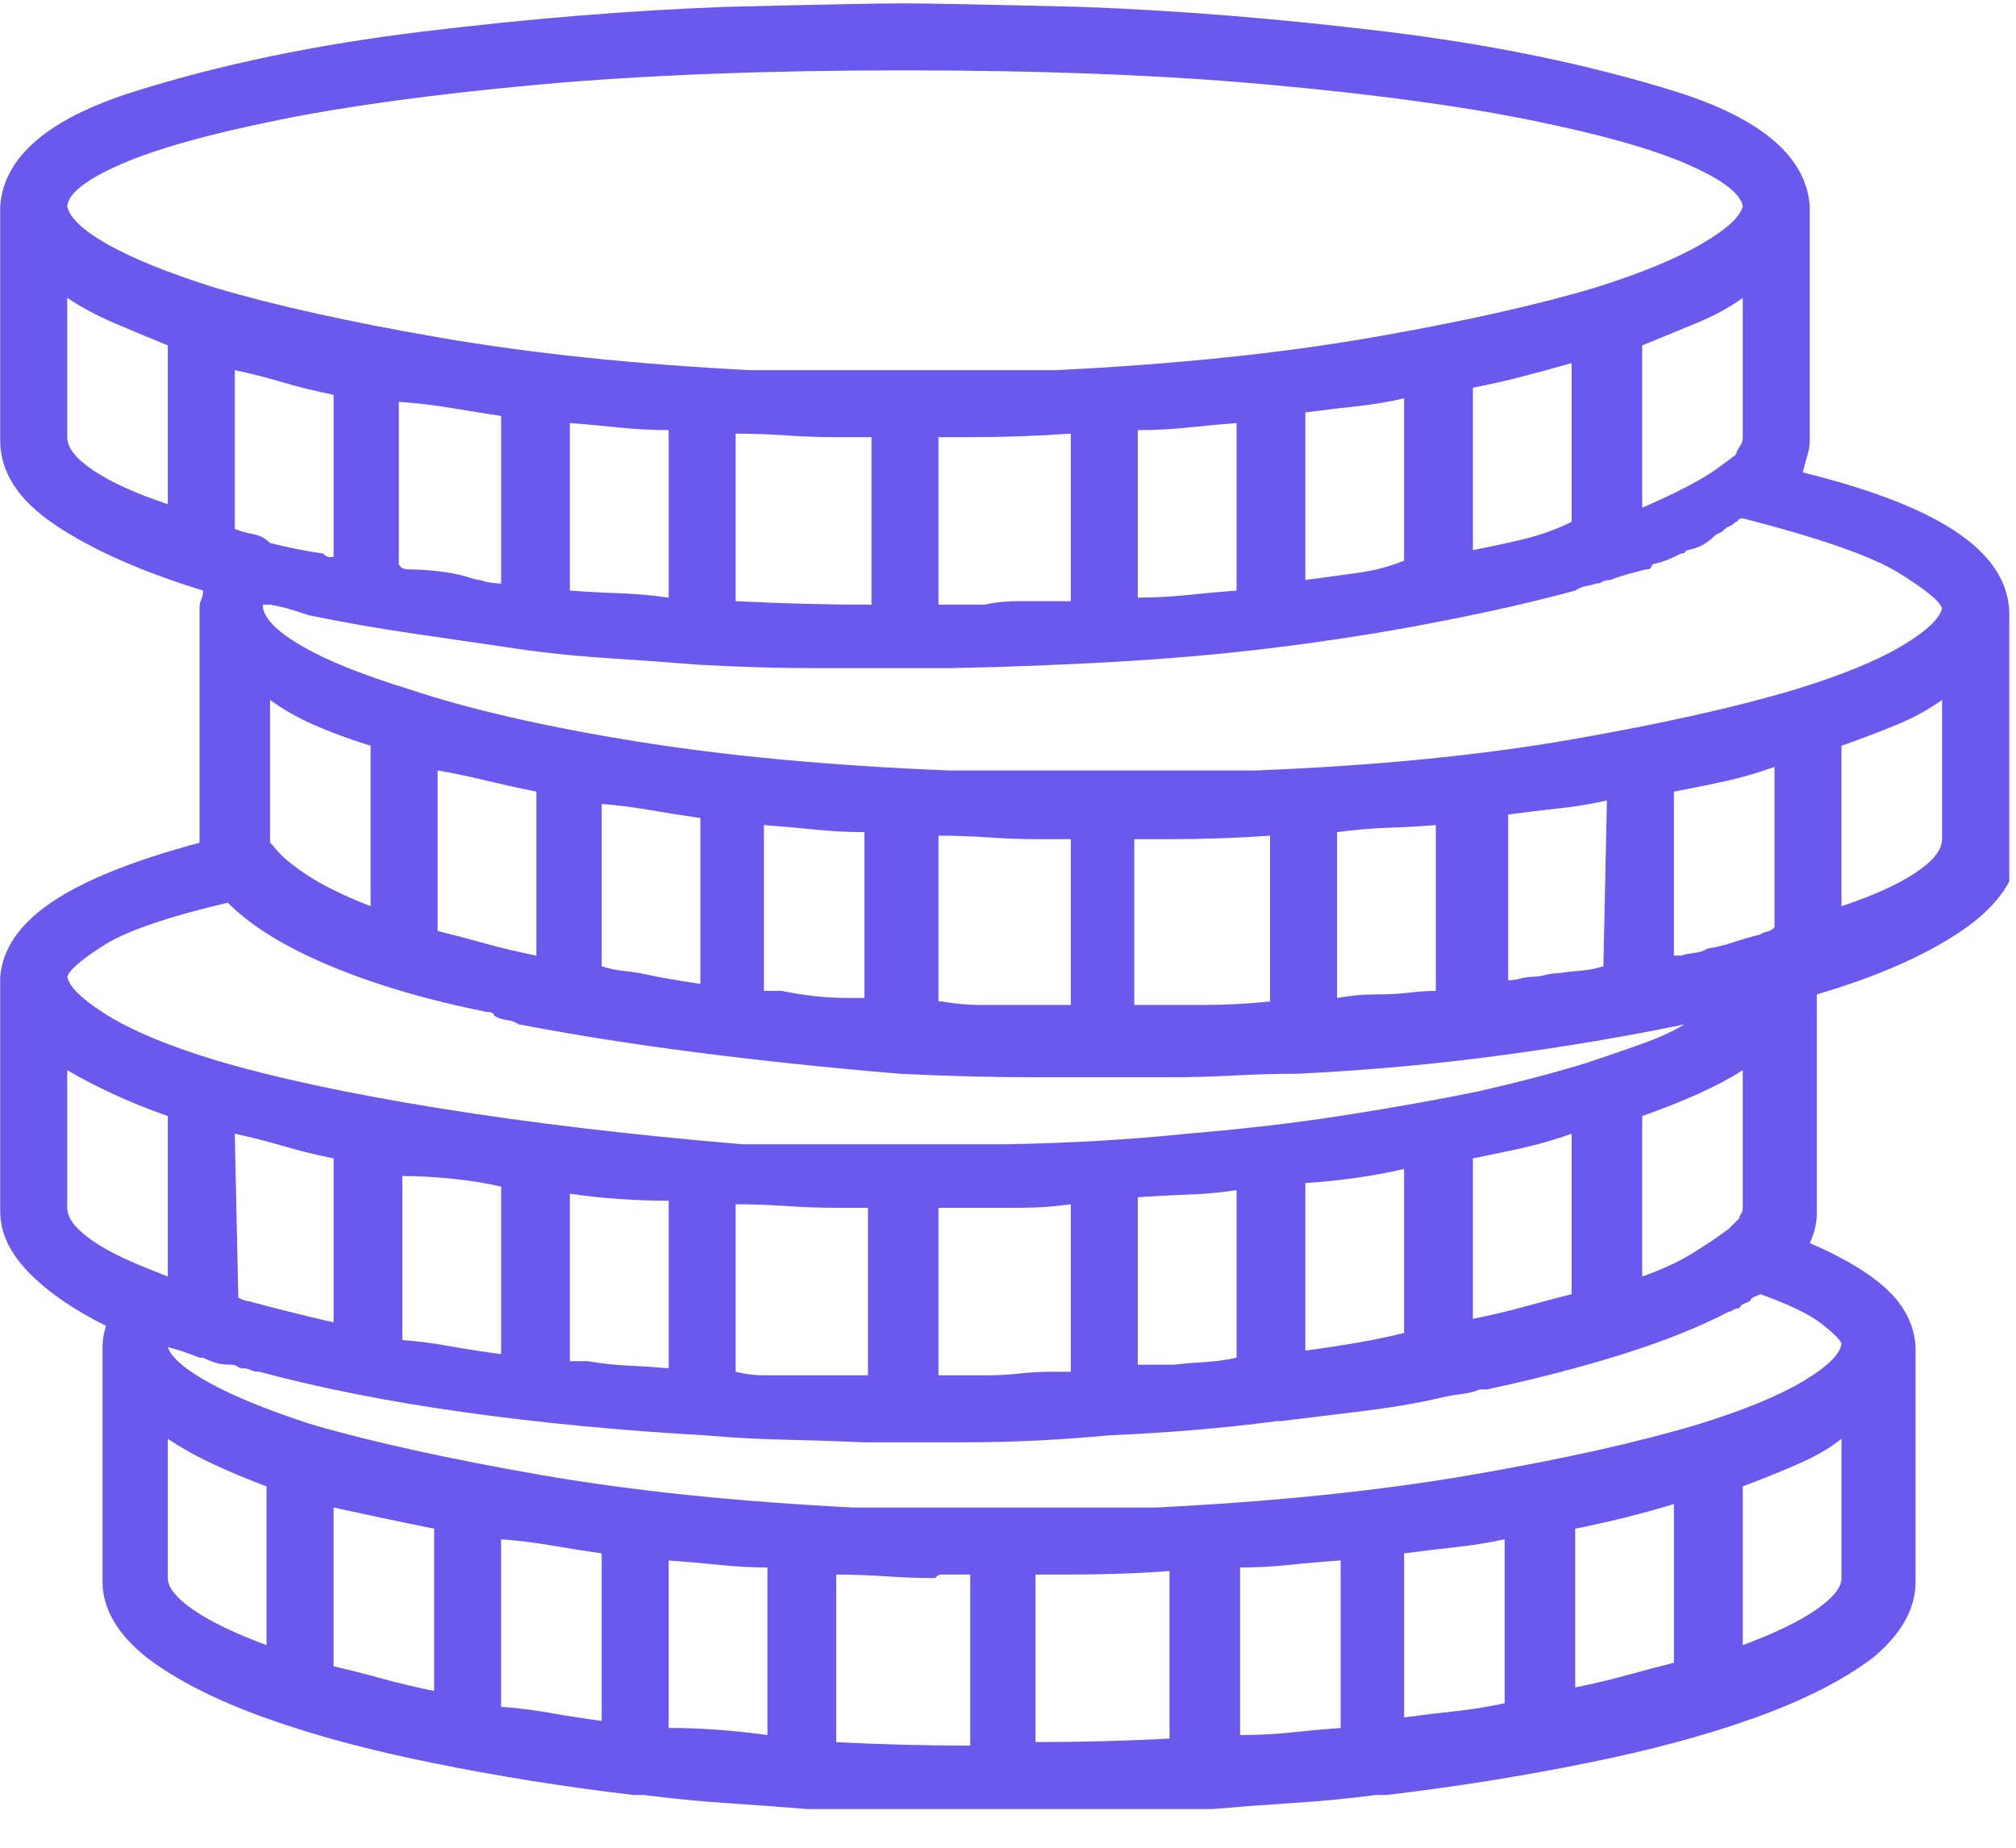 <svg width="48" height="44" viewBox="0 0 48 44" fill="none" xmlns="http://www.w3.org/2000/svg">
<g id="Icon" clip-path="url(#clip0_1_133)">
<path id="Vector" d="M47.835 14.483C47.779 13.783 47.345 13.168 46.533 12.636C45.721 12.104 44.517 11.642 42.922 11.25C42.95 11.138 42.984 11.012 43.026 10.872C43.069 10.732 43.09 10.606 43.09 10.494V4.909C43.005 3.733 41.942 2.823 39.898 2.18C37.827 1.536 35.524 1.06 32.99 0.752C30.457 0.444 28.042 0.248 25.747 0.164C23.479 0.108 22.065 0.08 21.506 0.08C20.946 0.08 19.532 0.108 17.264 0.164C14.997 0.248 12.596 0.444 10.063 0.752C7.529 1.06 5.241 1.536 3.197 2.18C1.153 2.823 0.089 3.733 0.005 4.909V10.494C0.005 11.25 0.446 11.922 1.328 12.51C2.21 13.098 3.379 13.616 4.835 14.063C4.835 14.147 4.821 14.217 4.793 14.273C4.765 14.329 4.751 14.399 4.751 14.483V20.068C3.183 20.488 2.014 20.957 1.244 21.475C0.474 21.993 0.061 22.588 0.005 23.26V28.845C0.005 29.349 0.229 29.831 0.677 30.293C1.125 30.755 1.741 31.182 2.525 31.574C2.497 31.658 2.476 31.742 2.462 31.826C2.448 31.91 2.441 31.994 2.441 32.078V37.663C2.441 38.307 2.791 38.909 3.491 39.469C4.191 40.001 5.122 40.477 6.283 40.896C7.445 41.316 8.796 41.68 10.336 41.988C11.847 42.296 13.429 42.548 15.081 42.744C15.109 42.744 15.13 42.744 15.144 42.744C15.158 42.744 15.193 42.744 15.249 42.744C15.249 42.744 15.277 42.744 15.333 42.744C15.976 42.828 16.613 42.891 17.243 42.933C17.873 42.975 18.538 43.024 19.238 43.08C19.238 43.08 19.252 43.08 19.28 43.08C19.308 43.08 19.322 43.08 19.322 43.08C20.106 43.136 20.897 43.178 21.695 43.206C22.492 43.234 23.269 43.248 24.025 43.248C24.809 43.248 25.6 43.234 26.398 43.206C27.195 43.178 27.986 43.136 28.77 43.08C28.77 43.08 28.784 43.08 28.812 43.08C28.84 43.08 28.854 43.08 28.854 43.08C29.498 43.024 30.149 42.975 30.807 42.933C31.465 42.891 32.115 42.828 32.759 42.744C32.759 42.744 32.766 42.744 32.78 42.744C32.794 42.744 32.815 42.744 32.843 42.744C32.899 42.744 32.934 42.744 32.948 42.744C32.962 42.744 32.983 42.744 33.011 42.744C34.663 42.548 36.245 42.296 37.757 41.988C39.296 41.68 40.647 41.316 41.809 40.896C42.971 40.477 43.901 40.001 44.601 39.469C45.273 38.909 45.609 38.307 45.609 37.663V32.078C45.581 31.574 45.364 31.126 44.958 30.734C44.552 30.342 43.929 29.964 43.09 29.601C43.145 29.488 43.188 29.369 43.215 29.244C43.243 29.118 43.257 29.013 43.257 28.929V23.68C44.685 23.26 45.833 22.756 46.701 22.168C47.569 21.58 48.031 20.908 48.087 20.152L47.835 14.483ZM41.41 29.013L41.158 29.265C40.934 29.433 40.654 29.622 40.318 29.831C39.982 30.041 39.576 30.23 39.1 30.398V26.577C39.576 26.409 40.017 26.234 40.423 26.052C40.829 25.87 41.186 25.681 41.494 25.485V28.761C41.494 28.817 41.48 28.866 41.452 28.908C41.424 28.95 41.41 28.985 41.41 29.013ZM23.521 32.75C23.493 32.75 23.444 32.75 23.374 32.75C23.304 32.75 23.241 32.75 23.185 32.75C23.073 32.75 22.94 32.75 22.786 32.75C22.632 32.75 22.485 32.75 22.345 32.75V28.761C22.485 28.761 22.604 28.761 22.702 28.761C22.8 28.761 22.905 28.761 23.017 28.761C23.017 28.761 23.031 28.761 23.059 28.761C23.087 28.761 23.101 28.761 23.101 28.761C23.493 28.761 23.892 28.761 24.298 28.761C24.704 28.761 25.103 28.733 25.495 28.677V32.666C25.411 32.666 25.327 32.666 25.243 32.666C25.159 32.666 25.075 32.666 24.991 32.666C24.767 32.666 24.529 32.68 24.277 32.708C24.025 32.736 23.773 32.75 23.521 32.75ZM20.078 32.75C19.91 32.75 19.728 32.75 19.532 32.75C19.336 32.75 19.154 32.75 18.986 32.75C18.93 32.75 18.895 32.75 18.881 32.75C18.867 32.75 18.832 32.75 18.776 32.75C18.58 32.75 18.377 32.75 18.167 32.75C17.957 32.75 17.74 32.722 17.516 32.666V28.677C17.908 28.677 18.307 28.691 18.713 28.719C19.119 28.747 19.518 28.761 19.91 28.761C19.91 28.761 19.924 28.761 19.952 28.761C19.98 28.761 19.994 28.761 19.994 28.761C20.106 28.761 20.211 28.761 20.309 28.761C20.407 28.761 20.526 28.761 20.666 28.761V32.75C20.582 32.75 20.498 32.75 20.414 32.75C20.33 32.75 20.274 32.75 20.246 32.75C20.246 32.75 20.225 32.75 20.183 32.75C20.141 32.75 20.106 32.75 20.078 32.75ZM5.674 30.902C5.674 30.902 5.667 30.902 5.653 30.902C5.639 30.902 5.646 30.902 5.674 30.902L5.59 26.997C5.982 27.081 6.367 27.179 6.745 27.291C7.123 27.403 7.522 27.501 7.942 27.585V31.49C7.578 31.406 7.228 31.322 6.892 31.238C6.556 31.154 6.234 31.07 5.926 30.986C5.898 30.986 5.863 30.979 5.821 30.965C5.779 30.951 5.73 30.93 5.674 30.902ZM22.429 37.495C22.569 37.495 22.688 37.495 22.786 37.495C22.884 37.495 22.989 37.495 23.101 37.495V41.568C22.569 41.568 22.03 41.561 21.485 41.547C20.939 41.533 20.414 41.512 19.91 41.484V37.495C20.274 37.495 20.666 37.509 21.086 37.537C21.506 37.565 21.897 37.579 22.261 37.579C22.317 37.523 22.359 37.495 22.387 37.495C22.415 37.495 22.429 37.495 22.429 37.495ZM25.495 37.495C25.859 37.495 26.251 37.488 26.671 37.474C27.09 37.46 27.482 37.439 27.846 37.411V41.4C27.342 41.428 26.817 41.449 26.272 41.463C25.726 41.477 25.187 41.484 24.655 41.484V37.495C24.767 37.495 24.872 37.495 24.97 37.495C25.068 37.495 25.187 37.495 25.327 37.495C25.355 37.495 25.39 37.495 25.432 37.495C25.474 37.495 25.495 37.495 25.495 37.495ZM31.92 37.159V41.148C31.528 41.176 31.143 41.211 30.765 41.253C30.387 41.295 29.974 41.316 29.526 41.316V37.327C29.918 37.327 30.31 37.306 30.702 37.264C31.094 37.222 31.5 37.187 31.92 37.159ZM33.431 36.991C33.851 36.935 34.257 36.886 34.649 36.844C35.041 36.802 35.433 36.739 35.825 36.655V40.56C35.433 40.644 35.041 40.707 34.649 40.749C34.257 40.791 33.851 40.84 33.431 40.896V36.991ZM37.505 36.403C37.924 36.319 38.33 36.228 38.722 36.13C39.114 36.032 39.492 35.927 39.856 35.815V39.595C39.52 39.679 39.149 39.777 38.743 39.889C38.337 40.001 37.924 40.099 37.505 40.182V36.403ZM10.336 36.403V40.267C9.916 40.182 9.503 40.084 9.097 39.973C8.691 39.861 8.306 39.763 7.942 39.679V35.899C8.334 35.983 8.726 36.067 9.118 36.151C9.51 36.235 9.916 36.319 10.336 36.403ZM11.931 36.655C12.323 36.683 12.722 36.732 13.128 36.802C13.534 36.872 13.933 36.935 14.325 36.991V40.98C13.905 40.924 13.499 40.861 13.107 40.791C12.715 40.721 12.323 40.672 11.931 40.644V36.655ZM15.921 37.159C16.312 37.187 16.711 37.222 17.117 37.264C17.523 37.306 17.908 37.327 18.272 37.327V41.316C17.852 41.26 17.453 41.218 17.075 41.19C16.697 41.162 16.312 41.148 15.921 41.148V37.159ZM13.989 32.414C13.933 32.414 13.884 32.414 13.842 32.414C13.8 32.414 13.765 32.414 13.737 32.414C13.681 32.414 13.646 32.414 13.632 32.414C13.618 32.414 13.597 32.414 13.569 32.414V28.425C13.933 28.481 14.318 28.523 14.724 28.551C15.13 28.579 15.529 28.593 15.921 28.593V32.582C15.585 32.554 15.263 32.533 14.955 32.519C14.647 32.505 14.325 32.47 13.989 32.414ZM11.931 28.257V32.246C11.511 32.19 11.105 32.127 10.713 32.057C10.322 31.987 9.944 31.938 9.58 31.91V28.005C9.944 28.005 10.336 28.026 10.755 28.068C11.175 28.11 11.567 28.173 11.931 28.257ZM27.594 32.498C27.51 32.498 27.426 32.498 27.342 32.498C27.258 32.498 27.174 32.498 27.09 32.498V28.509C27.51 28.481 27.916 28.46 28.308 28.446C28.7 28.432 29.078 28.397 29.442 28.341V32.33C29.19 32.386 28.938 32.421 28.686 32.435C28.434 32.449 28.182 32.47 27.93 32.498C27.902 32.498 27.86 32.498 27.804 32.498C27.748 32.498 27.678 32.498 27.594 32.498ZM31.08 32.162V28.173C31.5 28.145 31.906 28.103 32.297 28.047C32.689 27.991 33.067 27.921 33.431 27.837V31.742C33.095 31.826 32.724 31.903 32.319 31.973C31.913 32.043 31.5 32.106 31.08 32.162ZM35.069 27.585C35.489 27.501 35.888 27.417 36.266 27.333C36.644 27.249 37.029 27.137 37.42 26.997V30.818C37.085 30.902 36.714 31 36.308 31.112C35.902 31.224 35.489 31.322 35.069 31.406V27.585ZM24.235 23.931C23.927 23.931 23.626 23.931 23.332 23.931C23.038 23.931 22.737 23.904 22.429 23.848C22.429 23.848 22.415 23.848 22.387 23.848C22.359 23.848 22.345 23.848 22.345 23.848V19.9C22.737 19.9 23.136 19.914 23.542 19.942C23.948 19.97 24.347 19.984 24.739 19.984C24.739 19.984 24.753 19.984 24.781 19.984C24.809 19.984 24.823 19.984 24.823 19.984C24.935 19.984 25.04 19.984 25.138 19.984C25.236 19.984 25.355 19.984 25.495 19.984V23.931C25.271 23.931 25.068 23.931 24.886 23.931C24.704 23.931 24.515 23.931 24.319 23.931C24.319 23.931 24.305 23.931 24.277 23.931C24.249 23.931 24.235 23.931 24.235 23.931ZM5.59 12.594V8.814C5.982 8.898 6.367 8.996 6.745 9.108C7.123 9.22 7.522 9.318 7.942 9.402V13.265C7.914 13.265 7.879 13.265 7.837 13.265C7.795 13.265 7.746 13.238 7.69 13.181C7.494 13.154 7.291 13.119 7.081 13.077C6.871 13.035 6.654 12.986 6.43 12.93C6.318 12.818 6.185 12.748 6.031 12.72C5.877 12.692 5.73 12.65 5.59 12.594ZM20.078 10.41C20.19 10.41 20.295 10.41 20.393 10.41C20.491 10.41 20.61 10.41 20.75 10.41V14.399C20.19 14.399 19.651 14.392 19.133 14.378C18.615 14.364 18.076 14.343 17.516 14.315V10.326C17.908 10.326 18.307 10.34 18.713 10.368C19.119 10.396 19.518 10.41 19.91 10.41C19.938 10.41 19.973 10.41 20.015 10.41C20.057 10.41 20.078 10.41 20.078 10.41ZM23.101 10.41C23.493 10.41 23.892 10.403 24.298 10.389C24.704 10.375 25.103 10.354 25.495 10.326V14.315C25.411 14.315 25.341 14.315 25.285 14.315C25.229 14.315 25.159 14.315 25.075 14.315C24.823 14.315 24.55 14.315 24.256 14.315C23.962 14.315 23.689 14.343 23.437 14.399C23.409 14.399 23.374 14.399 23.332 14.399C23.29 14.399 23.241 14.399 23.185 14.399C23.073 14.399 22.94 14.399 22.786 14.399C22.632 14.399 22.485 14.399 22.345 14.399V10.41C22.485 10.41 22.604 10.41 22.702 10.41C22.8 10.41 22.905 10.41 23.017 10.41C23.017 10.41 23.024 10.41 23.038 10.41C23.052 10.41 23.073 10.41 23.101 10.41ZM41.326 10.83L40.99 11.082C40.766 11.25 40.493 11.418 40.171 11.586C39.849 11.754 39.492 11.922 39.1 12.09V8.226C39.576 8.031 40.017 7.849 40.423 7.681C40.829 7.513 41.186 7.317 41.494 7.093V10.41C41.494 10.494 41.473 10.564 41.431 10.62C41.389 10.676 41.354 10.746 41.326 10.83ZM31.08 13.811V9.822C31.5 9.766 31.906 9.717 32.297 9.675C32.689 9.633 33.067 9.57 33.431 9.486V13.35C33.095 13.489 32.724 13.588 32.319 13.643C31.913 13.7 31.5 13.755 31.08 13.811ZM35.069 13.098V9.234C35.489 9.15 35.888 9.059 36.266 8.961C36.644 8.863 37.029 8.758 37.42 8.646V12.426C37.085 12.594 36.721 12.727 36.329 12.825C35.937 12.923 35.517 13.014 35.069 13.098ZM29.442 10.074V14.063C29.078 14.091 28.693 14.126 28.287 14.168C27.881 14.21 27.482 14.231 27.09 14.231V10.242C27.51 10.242 27.916 10.221 28.308 10.179C28.7 10.137 29.078 10.102 29.442 10.074ZM13.569 14.063V10.074C13.933 10.102 14.318 10.137 14.724 10.179C15.13 10.221 15.529 10.242 15.921 10.242V14.231C15.529 14.175 15.13 14.14 14.724 14.126C14.318 14.112 13.933 14.091 13.569 14.063ZM11.931 9.906V13.895C11.847 13.895 11.763 13.888 11.679 13.874C11.595 13.86 11.511 13.839 11.427 13.811C11.399 13.811 11.357 13.804 11.301 13.79C11.245 13.776 11.175 13.755 11.091 13.727C10.896 13.671 10.671 13.63 10.42 13.601C10.168 13.573 9.944 13.559 9.748 13.559C9.692 13.559 9.643 13.553 9.601 13.539C9.559 13.524 9.524 13.489 9.496 13.434V9.57C9.916 9.598 10.336 9.647 10.755 9.717C11.175 9.787 11.567 9.85 11.931 9.906ZM20.498 23.764C20.442 23.764 20.379 23.764 20.309 23.764C20.239 23.764 20.19 23.764 20.162 23.764C19.91 23.764 19.658 23.75 19.406 23.722C19.154 23.694 18.888 23.652 18.608 23.596C18.58 23.596 18.538 23.596 18.482 23.596C18.426 23.596 18.356 23.596 18.272 23.596C18.272 23.596 18.244 23.596 18.188 23.596V19.648C18.58 19.676 18.979 19.711 19.385 19.753C19.791 19.795 20.19 19.816 20.582 19.816V23.764C20.61 23.764 20.61 23.764 20.582 23.764C20.554 23.764 20.526 23.764 20.498 23.764ZM15.249 23.176C15.081 23.148 14.927 23.127 14.787 23.113C14.647 23.099 14.493 23.064 14.325 23.008V19.144C14.689 19.172 15.074 19.221 15.48 19.291C15.886 19.361 16.285 19.424 16.676 19.48V23.428C16.48 23.4 16.256 23.365 16.005 23.323C15.753 23.281 15.501 23.232 15.249 23.176C15.277 23.176 15.284 23.176 15.27 23.176C15.256 23.176 15.249 23.176 15.249 23.176ZM12.771 18.851V22.756C12.351 22.672 11.938 22.574 11.532 22.462C11.126 22.35 10.755 22.252 10.42 22.168V18.347C10.755 18.403 11.126 18.48 11.532 18.578C11.938 18.675 12.351 18.767 12.771 18.851ZM8.824 17.759V21.58C8.18 21.328 7.669 21.076 7.291 20.824C6.913 20.572 6.654 20.348 6.514 20.152L6.43 20.068C6.43 20.068 6.43 20.054 6.43 20.026C6.43 19.998 6.43 19.984 6.43 19.984V16.667C6.738 16.891 7.081 17.087 7.459 17.255C7.837 17.423 8.292 17.591 8.824 17.759ZM27.846 19.984C28.238 19.984 28.637 19.977 29.043 19.963C29.449 19.949 29.848 19.928 30.24 19.9V23.848C29.708 23.904 29.176 23.931 28.644 23.931C28.112 23.931 27.566 23.931 27.006 23.931V19.984C27.146 19.984 27.265 19.984 27.363 19.984C27.461 19.984 27.566 19.984 27.678 19.984C27.734 19.984 27.776 19.984 27.804 19.984C27.832 19.984 27.846 19.984 27.846 19.984ZM38.176 23.008C38.008 23.064 37.834 23.099 37.651 23.113C37.469 23.127 37.281 23.148 37.085 23.176C37.001 23.176 36.903 23.19 36.791 23.218C36.679 23.246 36.581 23.26 36.497 23.26C36.413 23.26 36.315 23.274 36.203 23.302C36.091 23.33 35.993 23.344 35.909 23.344V19.396C36.329 19.34 36.735 19.291 37.127 19.249C37.519 19.207 37.896 19.144 38.26 19.061L38.176 23.008C38.232 23.008 38.246 23.008 38.218 23.008C38.19 23.008 38.176 23.008 38.176 23.008ZM32.759 23.68C32.591 23.68 32.438 23.687 32.297 23.701C32.157 23.715 32.004 23.736 31.836 23.764V19.816C32.255 19.76 32.661 19.725 33.053 19.711C33.445 19.697 33.823 19.676 34.187 19.648V23.596C33.991 23.596 33.781 23.61 33.557 23.638C33.333 23.666 33.067 23.68 32.759 23.68ZM41.914 22.252C41.69 22.308 41.473 22.371 41.263 22.441C41.053 22.511 40.85 22.56 40.654 22.588C40.57 22.644 40.465 22.679 40.339 22.693C40.213 22.707 40.108 22.728 40.024 22.756C39.996 22.756 39.975 22.756 39.961 22.756C39.947 22.756 39.912 22.756 39.856 22.756V18.851C40.304 18.767 40.717 18.683 41.095 18.599C41.473 18.515 41.858 18.403 42.25 18.263V22.084C42.194 22.14 42.131 22.175 42.061 22.189C41.991 22.203 41.942 22.224 41.914 22.252ZM46.239 14.483C46.183 14.735 45.861 15.036 45.273 15.386C44.685 15.736 43.845 16.079 42.754 16.415C41.354 16.835 39.569 17.234 37.4 17.612C35.23 17.99 32.731 18.235 29.904 18.347C29.764 18.347 29.617 18.347 29.463 18.347C29.309 18.347 29.162 18.347 29.022 18.347C28.91 18.347 28.791 18.347 28.665 18.347C28.539 18.347 28.406 18.347 28.266 18.347C27.93 18.347 27.594 18.347 27.258 18.347C26.922 18.347 26.587 18.347 26.251 18.347C25.915 18.347 25.579 18.347 25.243 18.347C24.907 18.347 24.571 18.347 24.235 18.347C24.095 18.347 23.962 18.347 23.836 18.347C23.71 18.347 23.577 18.347 23.437 18.347C23.325 18.347 23.192 18.347 23.038 18.347C22.884 18.347 22.737 18.347 22.597 18.347C19.798 18.235 17.313 18.004 15.144 17.654C12.974 17.304 11.175 16.891 9.748 16.415C8.656 16.079 7.816 15.743 7.228 15.407C6.64 15.071 6.318 14.763 6.262 14.483C6.262 14.483 6.262 14.476 6.262 14.462C6.262 14.448 6.262 14.427 6.262 14.399C6.318 14.399 6.353 14.399 6.367 14.399C6.381 14.399 6.402 14.399 6.43 14.399C6.598 14.427 6.752 14.462 6.892 14.504C7.032 14.546 7.186 14.595 7.354 14.651C8.166 14.819 9.006 14.966 9.874 15.092C10.742 15.218 11.651 15.351 12.603 15.491C13.247 15.575 13.905 15.638 14.577 15.68C15.249 15.722 15.921 15.771 16.592 15.827C17.096 15.855 17.586 15.876 18.062 15.89C18.538 15.904 19.042 15.911 19.574 15.911C19.854 15.911 20.141 15.911 20.435 15.911C20.729 15.911 21.03 15.911 21.337 15.911C21.561 15.911 21.778 15.911 21.988 15.911C22.198 15.911 22.401 15.911 22.597 15.911C24.053 15.883 25.467 15.827 26.838 15.743C28.21 15.659 29.533 15.533 30.807 15.365C32.081 15.197 33.277 15.001 34.397 14.777C35.545 14.553 36.581 14.315 37.505 14.063C37.589 14.007 37.672 13.972 37.757 13.958C37.84 13.944 37.924 13.923 38.008 13.895C38.064 13.895 38.113 13.881 38.155 13.853C38.197 13.825 38.26 13.811 38.344 13.811C38.484 13.755 38.631 13.707 38.785 13.665C38.939 13.623 39.072 13.588 39.184 13.559C39.24 13.559 39.275 13.553 39.289 13.539C39.303 13.524 39.324 13.489 39.352 13.434C39.492 13.405 39.611 13.37 39.709 13.329C39.807 13.287 39.912 13.238 40.024 13.181C40.08 13.181 40.115 13.168 40.129 13.14C40.143 13.112 40.164 13.098 40.192 13.098C40.332 13.07 40.451 13.028 40.549 12.972C40.647 12.916 40.738 12.846 40.822 12.762C40.85 12.734 40.885 12.713 40.927 12.699C40.969 12.685 41.018 12.65 41.074 12.594C41.102 12.566 41.137 12.545 41.179 12.531C41.221 12.517 41.27 12.482 41.326 12.426C41.354 12.426 41.375 12.412 41.389 12.384C41.403 12.356 41.438 12.342 41.494 12.342C43.341 12.818 44.58 13.252 45.21 13.643C45.84 14.035 46.183 14.315 46.239 14.483ZM21.506 1.676C24.809 1.676 27.692 1.788 30.156 2.012C32.647 2.236 34.726 2.516 36.392 2.851C38.057 3.187 39.31 3.537 40.15 3.901C40.99 4.265 41.438 4.601 41.494 4.909C41.438 5.161 41.109 5.462 40.507 5.812C39.905 6.162 39.072 6.505 38.008 6.841C36.609 7.261 34.824 7.66 32.654 8.038C30.485 8.415 27.986 8.674 25.159 8.814C25.019 8.814 24.872 8.814 24.718 8.814C24.564 8.814 24.431 8.814 24.319 8.814C24.179 8.814 24.046 8.814 23.92 8.814C23.794 8.814 23.661 8.814 23.521 8.814C23.185 8.814 22.849 8.814 22.513 8.814C22.177 8.814 21.841 8.814 21.506 8.814C21.17 8.814 20.834 8.814 20.498 8.814C20.162 8.814 19.826 8.814 19.49 8.814C19.35 8.814 19.217 8.814 19.091 8.814C18.965 8.814 18.832 8.814 18.692 8.814C18.58 8.814 18.447 8.814 18.293 8.814C18.139 8.814 17.992 8.814 17.852 8.814C15.109 8.674 12.645 8.415 10.461 8.038C8.278 7.66 6.486 7.261 5.087 6.841C4.023 6.505 3.19 6.169 2.588 5.833C1.986 5.497 1.657 5.189 1.601 4.909C1.629 4.601 2.063 4.265 2.903 3.901C3.743 3.537 4.996 3.187 6.661 2.851C8.327 2.516 10.392 2.236 12.855 2.012C15.347 1.788 18.23 1.676 21.506 1.676ZM1.601 10.41V7.093C1.937 7.317 2.301 7.513 2.693 7.681C3.085 7.849 3.519 8.031 3.995 8.226V12.006C3.239 11.754 2.651 11.488 2.231 11.208C1.811 10.928 1.601 10.662 1.601 10.41ZM5.422 21.496C5.982 22.056 6.801 22.56 7.879 23.008C8.957 23.456 10.196 23.82 11.595 24.099C11.651 24.099 11.693 24.107 11.721 24.12C11.749 24.134 11.763 24.155 11.763 24.183C11.847 24.239 11.945 24.274 12.057 24.288C12.169 24.302 12.267 24.337 12.351 24.393C13.667 24.645 15.088 24.869 16.613 25.065C18.139 25.261 19.742 25.429 21.422 25.569C21.981 25.597 22.534 25.618 23.08 25.632C23.626 25.646 24.179 25.653 24.739 25.653C24.991 25.653 25.236 25.653 25.474 25.653C25.712 25.653 25.943 25.653 26.167 25.653C26.419 25.653 26.692 25.653 26.985 25.653C27.279 25.653 27.566 25.653 27.846 25.653C28.35 25.653 28.861 25.639 29.379 25.611C29.897 25.583 30.408 25.569 30.912 25.569C32.591 25.485 34.208 25.338 35.762 25.128C37.316 24.918 38.764 24.673 40.108 24.393C39.828 24.561 39.492 24.715 39.1 24.855C38.708 24.995 38.26 25.149 37.757 25.317C37.029 25.541 36.175 25.765 35.195 25.989C34.243 26.185 33.186 26.374 32.025 26.556C30.863 26.738 29.61 26.885 28.266 26.997C26.922 27.137 25.481 27.221 23.941 27.249C23.857 27.249 23.773 27.249 23.689 27.249C23.605 27.249 23.521 27.249 23.437 27.249C23.353 27.249 23.255 27.249 23.143 27.249C23.031 27.249 22.933 27.249 22.849 27.249C22.597 27.249 22.345 27.249 22.093 27.249C21.841 27.249 21.59 27.249 21.337 27.249C21.002 27.249 20.666 27.249 20.33 27.249C19.994 27.249 19.658 27.249 19.322 27.249C19.182 27.249 19.049 27.249 18.923 27.249C18.797 27.249 18.664 27.249 18.524 27.249C18.412 27.249 18.279 27.249 18.125 27.249C17.971 27.249 17.824 27.249 17.684 27.249C15.025 27.025 12.61 26.738 10.441 26.388C8.271 26.038 6.486 25.653 5.087 25.233C3.995 24.897 3.155 24.547 2.567 24.183C1.979 23.82 1.657 23.512 1.601 23.26C1.657 23.092 1.951 22.84 2.483 22.504C3.015 22.168 3.995 21.832 5.422 21.496ZM1.601 28.761V25.485C1.937 25.681 2.301 25.87 2.693 26.052C3.085 26.234 3.519 26.409 3.995 26.577V30.398L3.575 30.23C2.931 29.978 2.441 29.727 2.105 29.474C1.769 29.223 1.601 28.985 1.601 28.761ZM3.995 37.579V34.262C4.331 34.486 4.695 34.688 5.087 34.87C5.478 35.053 5.898 35.227 6.346 35.395V39.175C5.59 38.895 5.01 38.615 4.604 38.335C4.198 38.055 3.995 37.803 3.995 37.579ZM41.494 39.175V35.395C41.942 35.227 42.376 35.053 42.795 34.87C43.215 34.688 43.565 34.486 43.845 34.262V37.579C43.845 37.803 43.642 38.055 43.236 38.335C42.831 38.615 42.25 38.895 41.494 39.175ZM43.845 31.994C43.817 32.246 43.509 32.547 42.922 32.897C42.334 33.247 41.494 33.59 40.402 33.926C39.002 34.346 37.211 34.745 35.027 35.123C32.843 35.5 30.338 35.759 27.51 35.899C27.398 35.899 27.258 35.899 27.09 35.899C26.922 35.899 26.782 35.899 26.671 35.899C26.531 35.899 26.398 35.899 26.272 35.899C26.146 35.899 26.027 35.899 25.915 35.899C25.579 35.899 25.243 35.899 24.907 35.899C24.571 35.899 24.221 35.899 23.857 35.899C23.521 35.899 23.185 35.899 22.849 35.899C22.513 35.899 22.177 35.899 21.841 35.899C21.73 35.899 21.61 35.899 21.485 35.899C21.358 35.899 21.253 35.899 21.17 35.899C21.03 35.899 20.883 35.899 20.729 35.899C20.575 35.899 20.442 35.899 20.33 35.899C17.53 35.759 15.046 35.5 12.876 35.123C10.707 34.745 8.894 34.346 7.438 33.926C6.402 33.59 5.59 33.261 5.003 32.939C4.415 32.617 4.079 32.33 3.995 32.078C4.107 32.106 4.226 32.141 4.352 32.183C4.478 32.225 4.611 32.274 4.751 32.33C4.751 32.33 4.765 32.33 4.793 32.33C4.821 32.33 4.835 32.33 4.835 32.33C4.947 32.386 5.052 32.428 5.15 32.456C5.248 32.484 5.367 32.498 5.506 32.498C5.562 32.498 5.611 32.512 5.653 32.54C5.695 32.568 5.73 32.582 5.758 32.582C5.842 32.582 5.912 32.596 5.968 32.624C6.024 32.652 6.094 32.666 6.178 32.666C7.634 33.058 9.265 33.38 11.07 33.632C12.876 33.884 14.773 34.066 16.76 34.178C17.404 34.234 18.041 34.269 18.671 34.283C19.301 34.297 19.938 34.318 20.582 34.346C20.75 34.346 20.918 34.346 21.086 34.346C21.253 34.346 21.422 34.346 21.59 34.346C21.813 34.346 22.03 34.346 22.24 34.346C22.45 34.346 22.681 34.346 22.933 34.346C23.521 34.346 24.102 34.332 24.676 34.304C25.25 34.276 25.831 34.234 26.419 34.178C27.09 34.15 27.762 34.108 28.434 34.052C29.106 33.996 29.764 33.926 30.408 33.842C30.408 33.842 30.436 33.842 30.492 33.842C31.192 33.758 31.878 33.674 32.549 33.59C33.221 33.506 33.851 33.394 34.439 33.254C34.579 33.226 34.712 33.205 34.838 33.191C34.964 33.177 35.097 33.142 35.237 33.086C35.265 33.086 35.286 33.086 35.3 33.086C35.314 33.086 35.349 33.086 35.405 33.086C36.581 32.834 37.658 32.554 38.638 32.246C39.618 31.938 40.458 31.602 41.158 31.238C41.186 31.238 41.221 31.224 41.263 31.196C41.305 31.168 41.354 31.154 41.41 31.154C41.438 31.098 41.473 31.063 41.515 31.049C41.557 31.035 41.606 31.014 41.662 30.986C41.69 30.93 41.725 30.895 41.767 30.881C41.809 30.867 41.858 30.846 41.914 30.818C42.614 31.07 43.103 31.308 43.383 31.532C43.663 31.756 43.817 31.91 43.845 31.994ZM43.845 21.58V17.759C44.321 17.591 44.762 17.423 45.168 17.255C45.574 17.087 45.931 16.891 46.239 16.667V19.984C46.239 20.236 46.029 20.502 45.609 20.782C45.189 21.062 44.601 21.328 43.845 21.58Z" fill="#6B59ED"/>
</g>
<defs>
<clipPath id="clip0_1_133">
<rect width="47.84" height="43" fill="white" transform="matrix(1 0 0 -1 0 43.08)"/>
</clipPath>
</defs>
</svg>
